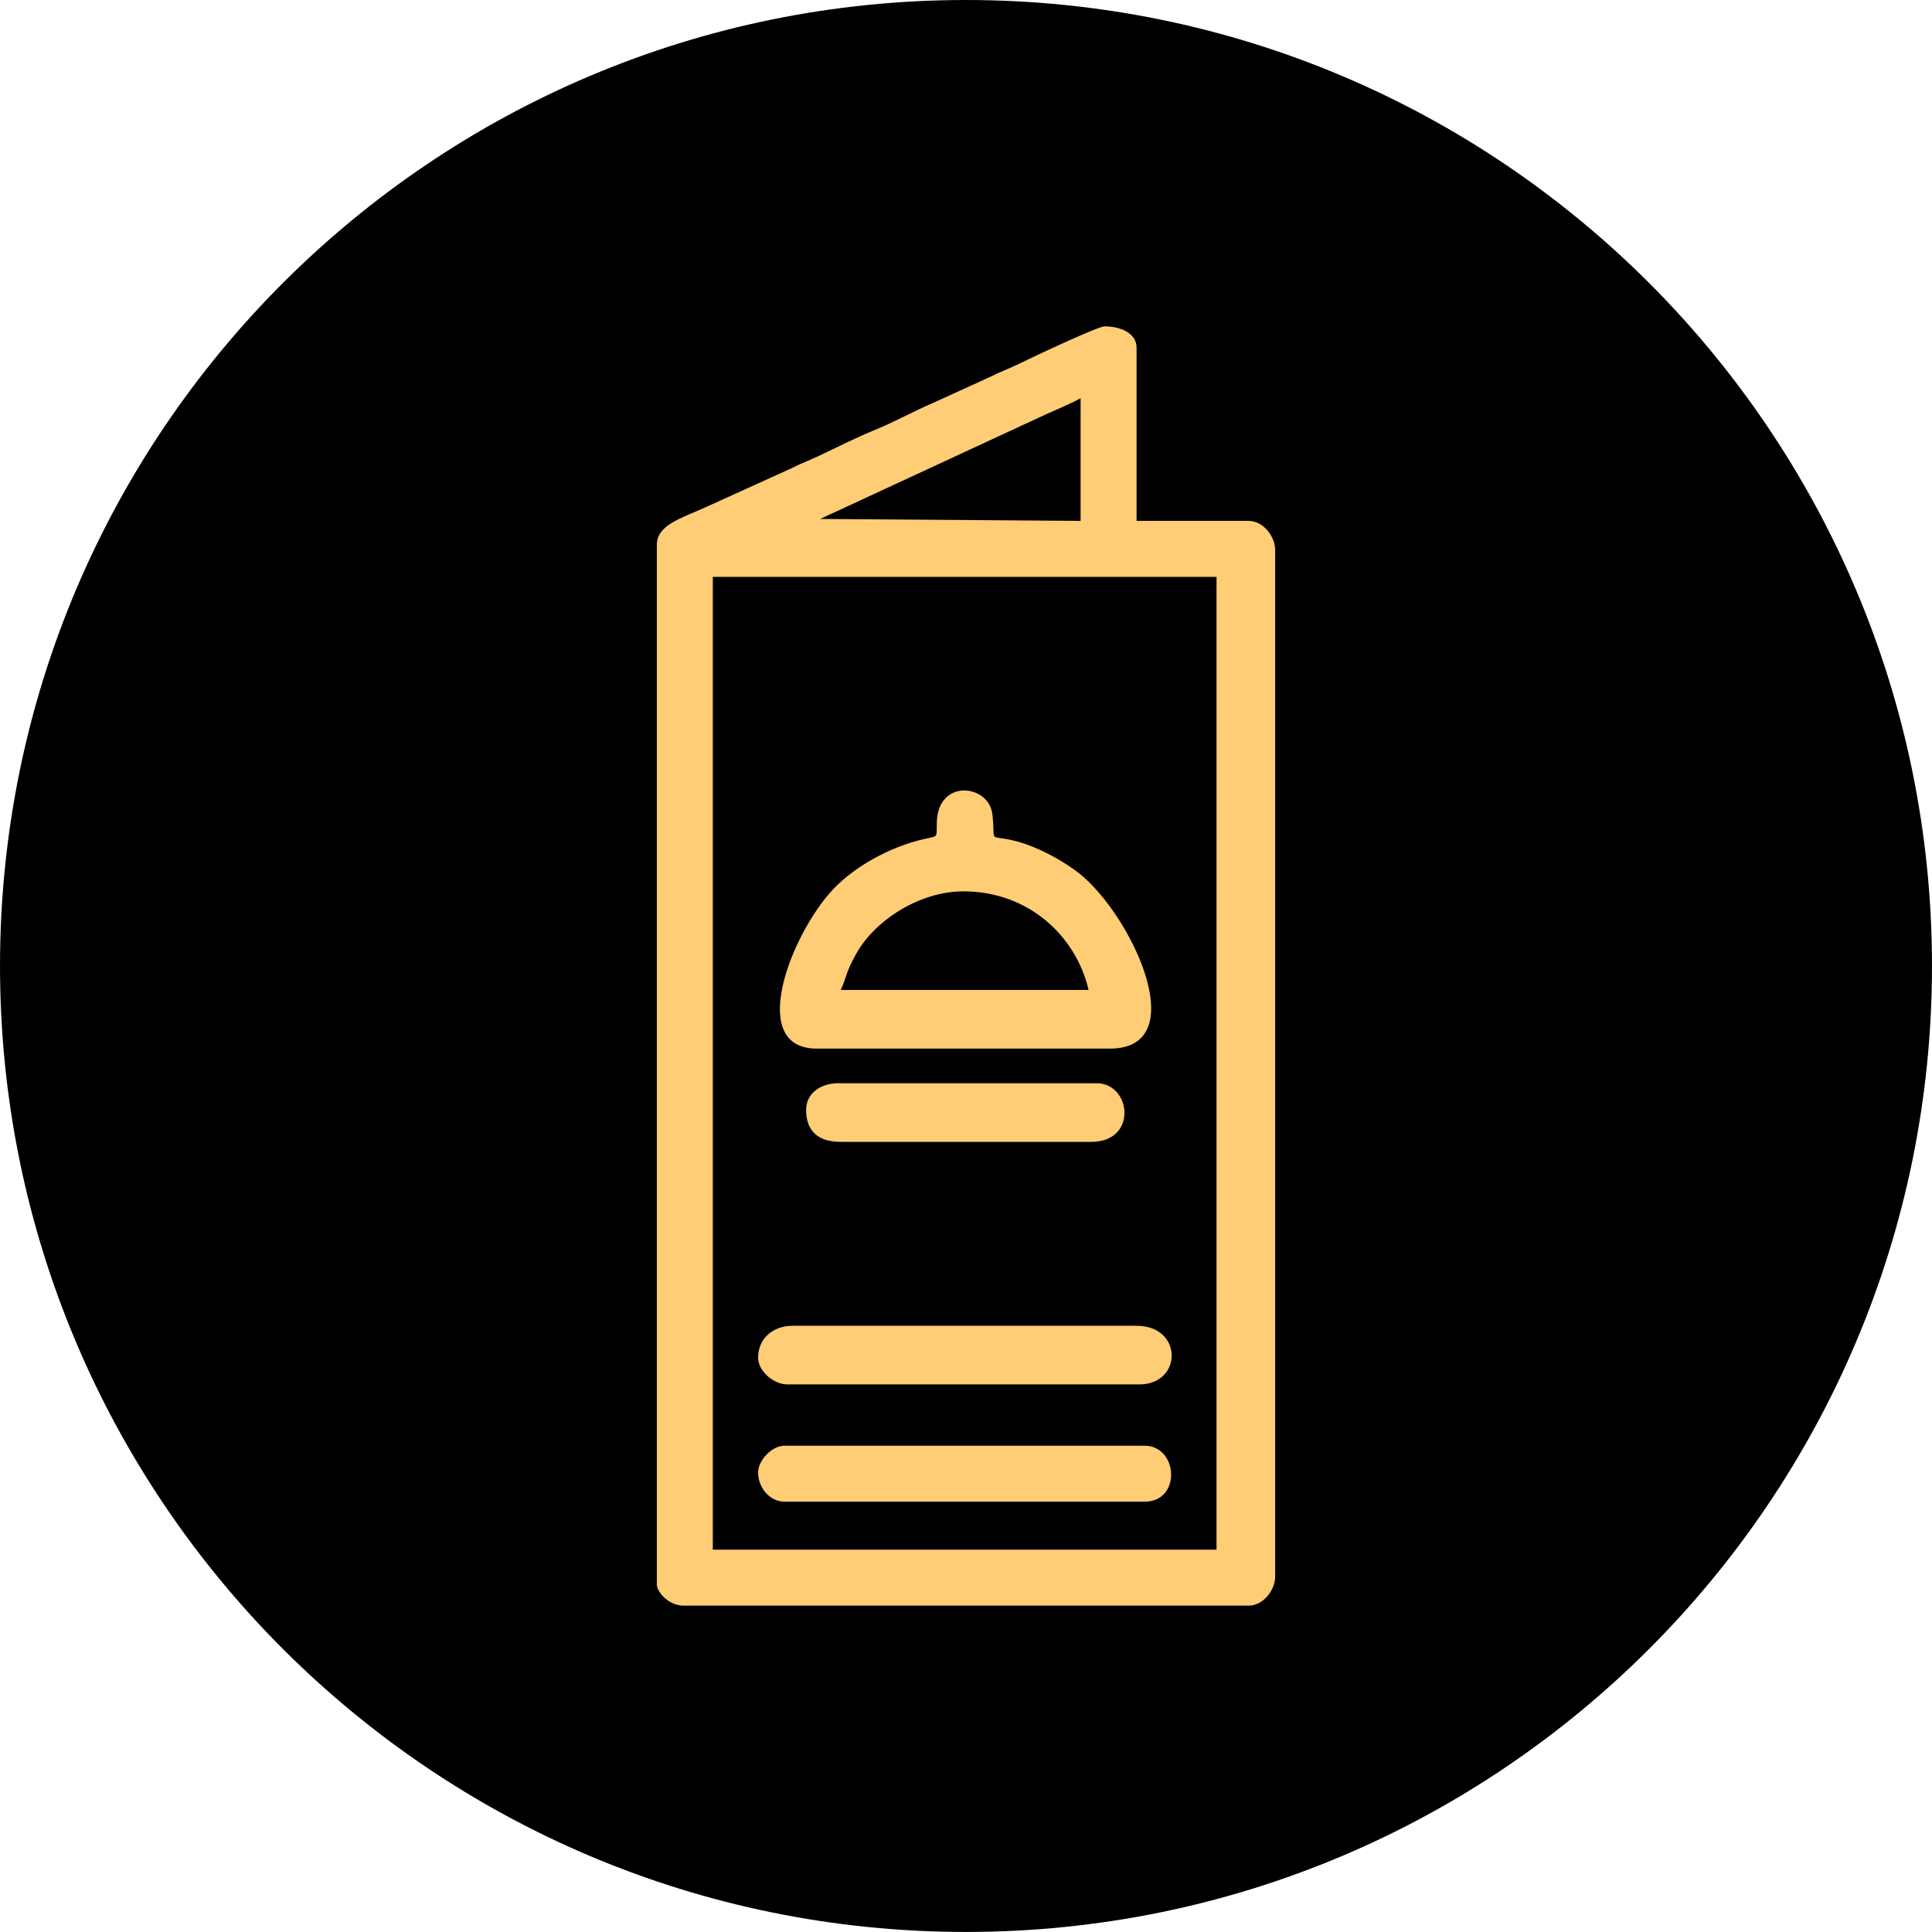 <?xml version="1.0" encoding="UTF-8"?>
<!DOCTYPE svg PUBLIC "-//W3C//DTD SVG 1.1//EN" "http://www.w3.org/Graphics/SVG/1.1/DTD/svg11.dtd">
<!-- Creator: CorelDRAW -->
<svg xmlns="http://www.w3.org/2000/svg" xml:space="preserve" width="36.974mm" height="36.973mm" version="1.1" style="shape-rendering:geometricPrecision; text-rendering:geometricPrecision; image-rendering:optimizeQuality; fill-rule:evenodd; clip-rule:evenodd"
viewBox="0 0 95907.25 95905.95"
 xmlns:xlink="http://www.w3.org/1999/xlink"
 xmlns:xodm="http://www.corel.com/coreldraw/odm/2003">
 <defs>
  <style type="text/css">
   <![CDATA[
    .fil1 {fill:#FFCD75}
    .fil0 {fill:url(#id0);fill-rule:nonzero}
   ]]>
  </style>
  <linearGradient id="id0" gradientUnits="userSpaceOnUse" x1="-23382.67" y1="-11874.99" x2="121244.7" y2="109030.69">
   <stop offset="0" style="stop-opacity:1; stop-color:#000000"/>
   <stop offset="1" style="stop-opacity:1; stop-color:#000000"/>
  </linearGradient>
 </defs>
 <g id="Слой_x0020_1">
  <path class="fil0" d="M47953.62 95905.95c-26481.89,0 -47953.62,-21471.73 -47953.62,-47953.88 0,-26484.75 21471.73,-47952.07 47953.62,-47952.07 26485.01,0 47953.62,21467.32 47953.62,47952.07 0,26482.15 -21468.62,47953.88 -47953.62,47953.88z"/>
  <path class="fil1" d="M35384.5 28635.89l25006.21 0 0 48292.65 -25006.21 0 0 -48292.65zm18258.38 -8864.48l0 6086.13 -12929.42 -95.46 11211.2 -5195.11c622.28,-276.77 1135.1,-487.14 1718.22,-795.56zm-21036.99 7276.74l0 51600.16c0,403.61 608.53,1058.58 1323.16,1058.58l28049.4 0c731.75,0 1322.9,-762.87 1322.9,-1455.45l0 -50938.45c0,-692.58 -591.16,-1455.45 -1322.9,-1455.45l-5556.96 0 0 -8600.16c0,-750.94 -857.55,-1058.32 -1587.74,-1058.32 -334.1,0 -3581.43,1532.75 -4231.99,1854.14 -476.5,235.53 -979.21,416.07 -1457.27,659.64l-2816.74 1284.77c-997.1,426.44 -1946.22,960.27 -2891.19,1342.87 -946,383.12 -1856.47,856.77 -2803.25,1298 -525.53,244.87 -853.4,356.66 -1367,617.61l-4277.12 1941.55c-1219.92,542.65 -2383.3,878.3 -2383.3,1850.51z"/>
  <path class="fil1" d="M47821.33 44248.46c3256.93,0 5599.25,2236.74 6218.42,4895.25l-12304.54 0c286.63,-597.38 225.67,-850.81 797.37,-1848.69 943.41,-1646.1 3146.95,-3046.56 5288.75,-3046.56zm-7277 7806.16l14553.99 0c4030.96,0 1302.41,-6191.96 -1290.74,-8500.29 -791.67,-704.51 -2247.64,-1507.33 -3364.06,-1795.77 -1462.45,-378.19 -1003.85,203.1 -1179.72,-1334.31 -170.68,-1494.62 -2700.28,-1790.07 -2758.9,390.65 -21.53,797.63 95.2,672.35 -621.24,834.21 -1730.41,390.65 -3649.13,1435.22 -4771.01,2770.57 -2035.19,2421.69 -3908.27,7634.96 -568.33,7634.96z"/>
  <path class="fil1" d="M37633.69 67402.09c0,644.07 747.31,1323.16 1455.45,1323.16l17464.63 0c2155.29,0 2184.6,-2910.64 -132.29,-2910.64l-17067.76 0c-984.13,0 -1720.03,626.43 -1720.03,1587.48z"/>
  <path class="fil1" d="M37633.69 73091.35c0,759.24 569.11,1455.45 1323.16,1455.45l17861.5 0c1842.72,0 1668.15,-2778.35 0,-2778.35l-17861.5 0c-681.68,0 -1323.16,761.84 -1323.16,1322.9z"/>
  <path class="fil1" d="M40015.18 55097.55c0,1032.9 579.48,1587.74 1720.03,1587.74l12437.09 0c2320.27,0 1984.35,-2910.9 264.58,-2910.9l-12833.96 0c-854.18,0 -1587.74,495.44 -1587.74,1323.16z"/>
 </g>
</svg>
